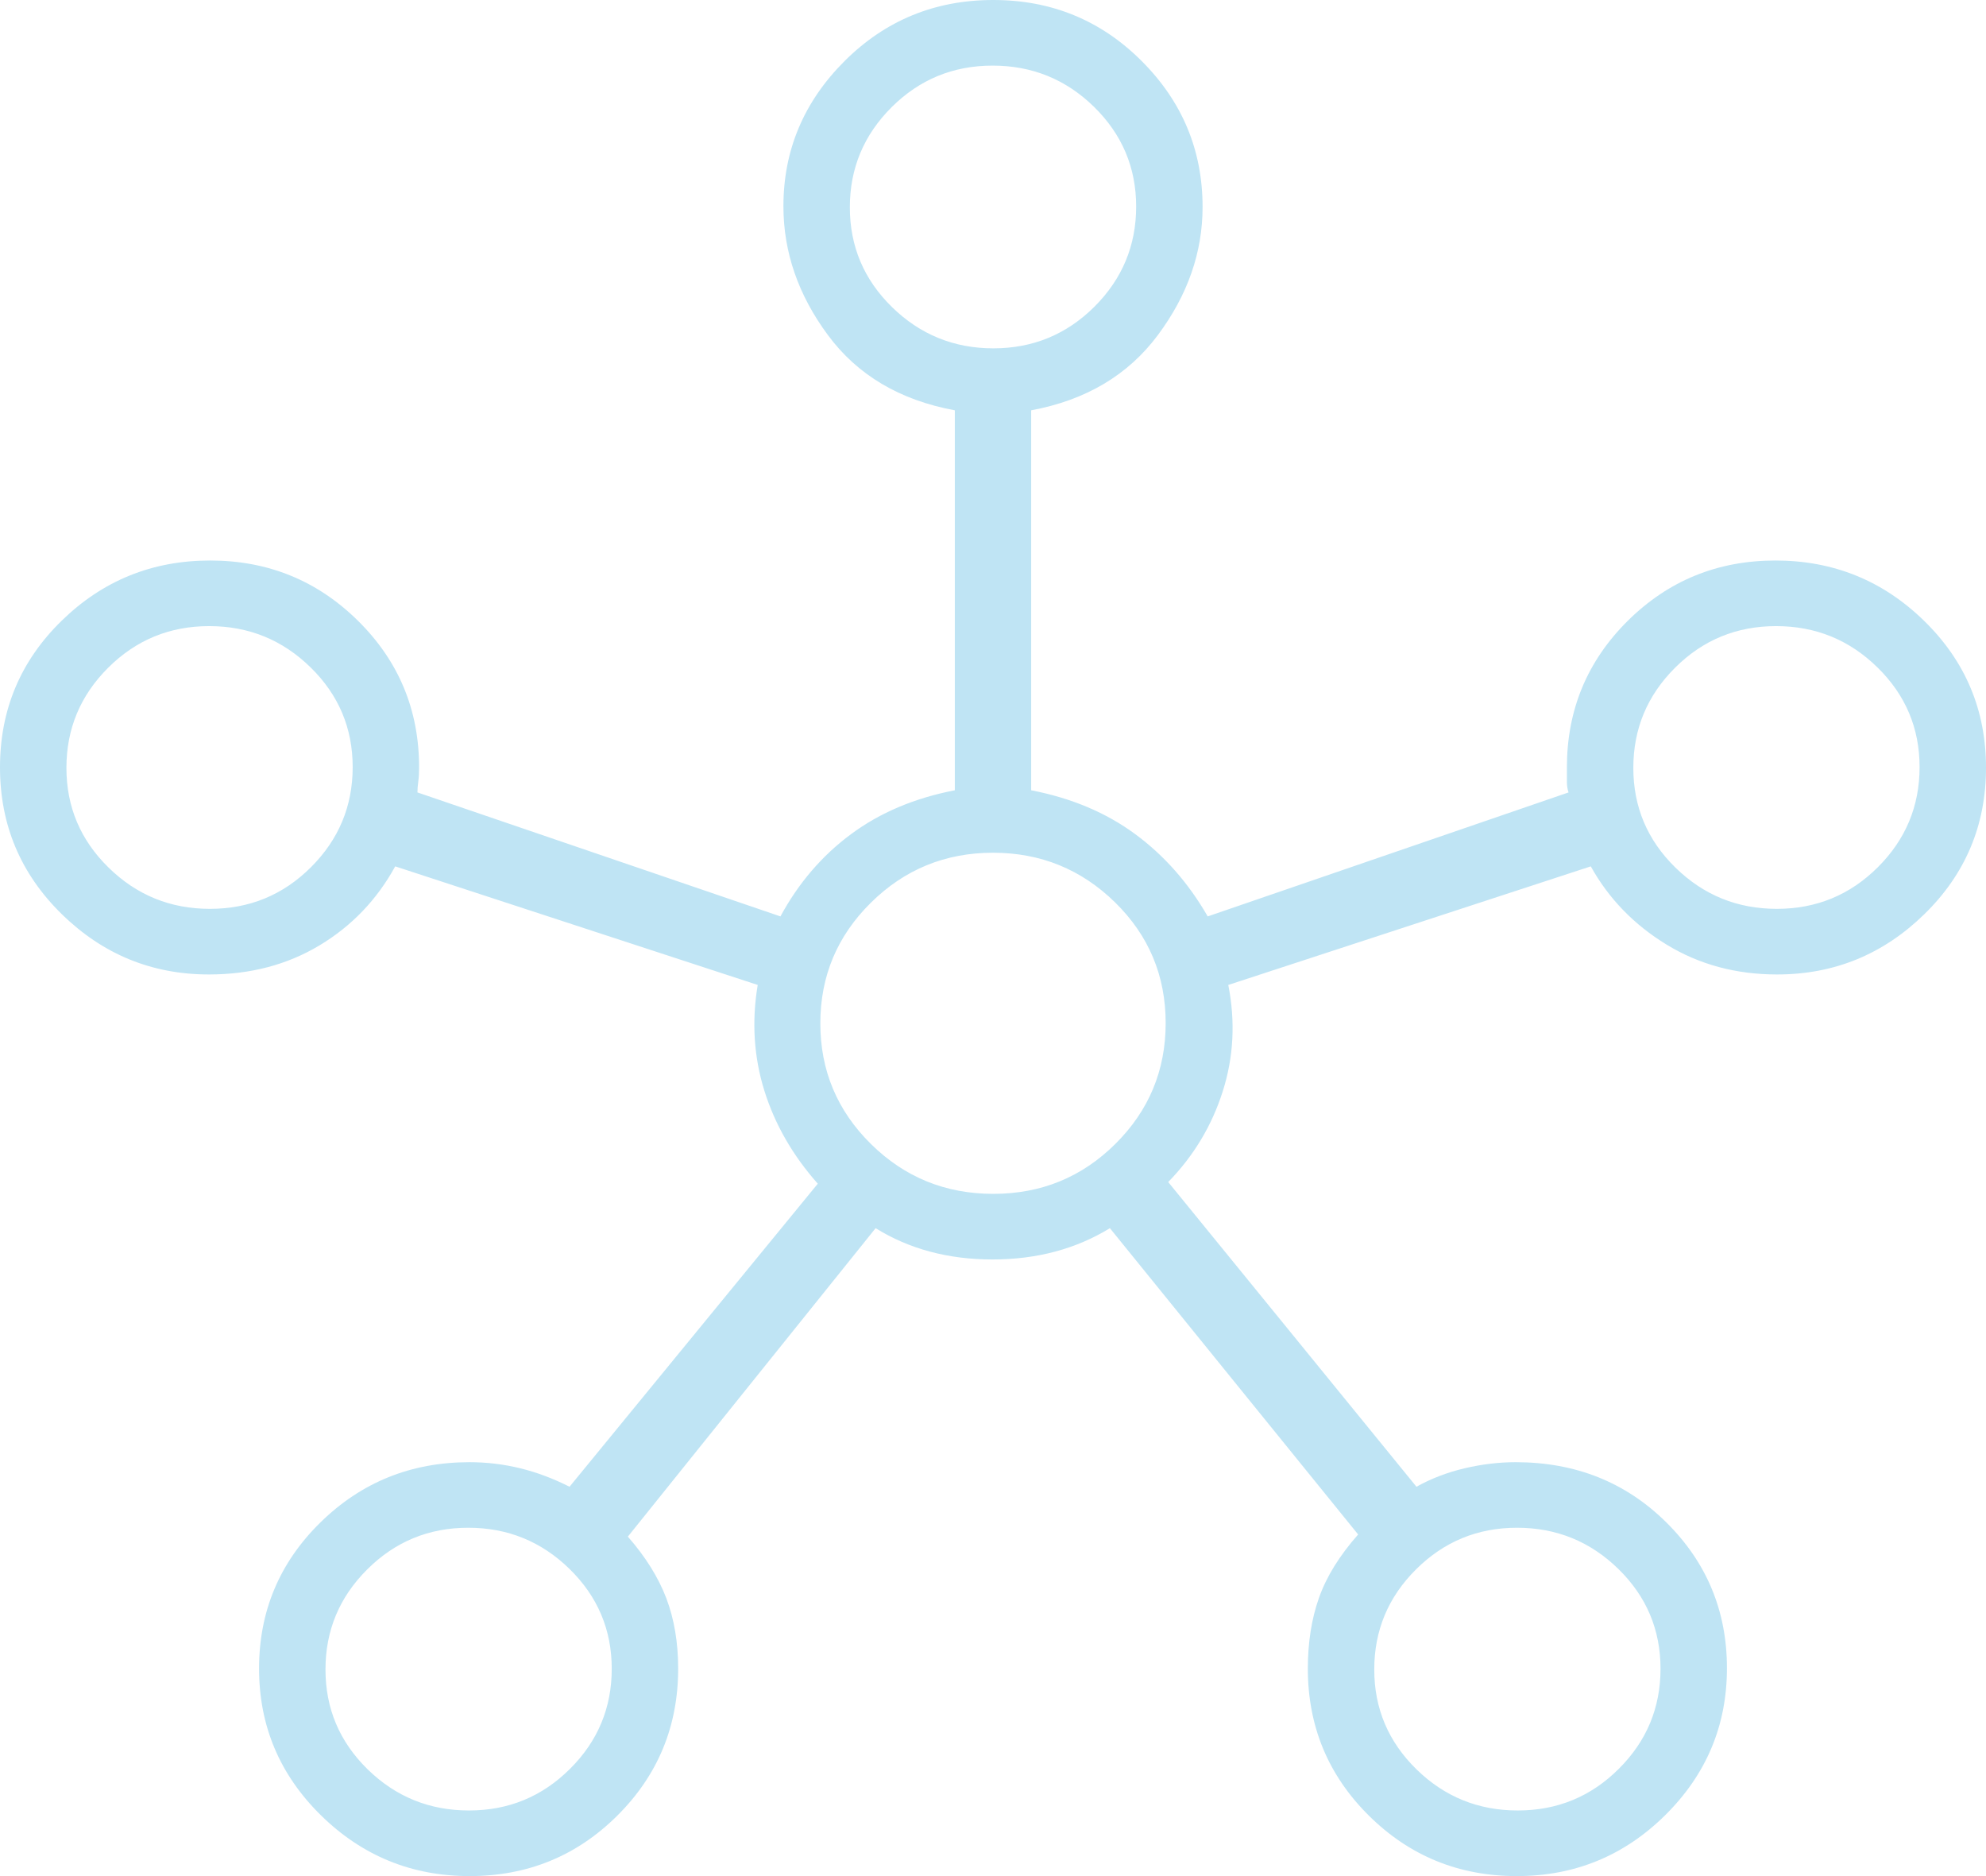 <svg width="36" height="34" viewBox="0 0 36 34" fill="none" xmlns="http://www.w3.org/2000/svg">
<path id="Vector" d="M8.512 34C7.462 34 6.563 33.632 5.816 32.897C5.069 32.162 4.696 31.276 4.696 30.239C4.696 29.202 5.066 28.319 5.808 27.591C6.55 26.863 7.45 26.499 8.51 26.499C8.824 26.499 9.132 26.536 9.433 26.61C9.734 26.684 10.031 26.796 10.324 26.944L14.824 21.452C14.369 20.939 14.046 20.377 13.855 19.765C13.665 19.154 13.624 18.516 13.735 17.85L7.164 15.701C6.833 16.305 6.375 16.783 5.79 17.134C5.206 17.484 4.538 17.66 3.787 17.66C2.753 17.66 1.863 17.295 1.118 16.565C0.373 15.835 0 14.948 0 13.906C0 12.863 0.372 11.977 1.117 11.25C1.862 10.522 2.759 10.158 3.809 10.158C4.86 10.158 5.753 10.523 6.491 11.252C7.229 11.982 7.597 12.867 7.597 13.909C7.597 14.008 7.592 14.093 7.582 14.165C7.572 14.236 7.567 14.301 7.567 14.361L14.147 16.608C14.476 16.001 14.903 15.504 15.428 15.116C15.953 14.727 16.579 14.463 17.308 14.322V7.436C16.31 7.252 15.543 6.797 15.007 6.072C14.47 5.347 14.201 4.569 14.201 3.738C14.201 2.721 14.571 1.844 15.31 1.106C16.05 0.369 16.947 0 18.004 0C19.06 0 19.956 0.368 20.693 1.104C21.43 1.84 21.799 2.722 21.799 3.751C21.799 4.573 21.529 5.347 20.989 6.072C20.449 6.797 19.684 7.252 18.692 7.436V14.322C19.421 14.463 20.049 14.727 20.577 15.116C21.104 15.504 21.543 16.001 21.892 16.608L28.433 14.361C28.413 14.306 28.403 14.241 28.403 14.165V13.909C28.403 12.867 28.77 11.982 29.505 11.252C30.241 10.523 31.133 10.158 32.184 10.158C33.234 10.158 34.133 10.523 34.88 11.253C35.627 11.983 36 12.87 36 13.913C36 14.955 35.627 15.841 34.882 16.568C34.137 17.296 33.247 17.66 32.213 17.66C31.469 17.66 30.801 17.48 30.21 17.119C29.619 16.758 29.161 16.286 28.836 15.701L22.265 17.85C22.396 18.516 22.362 19.159 22.164 19.78C21.967 20.401 21.637 20.949 21.176 21.422L25.676 26.944C25.942 26.796 26.233 26.684 26.547 26.61C26.861 26.536 27.17 26.499 27.473 26.499C28.557 26.499 29.467 26.861 30.202 27.587C30.937 28.313 31.304 29.195 31.304 30.232C31.304 31.269 30.932 32.156 30.187 32.894C29.443 33.631 28.545 34 27.495 34C26.445 34 25.551 33.635 24.813 32.904C24.076 32.173 23.707 31.285 23.707 30.241C23.707 29.767 23.774 29.339 23.909 28.957C24.043 28.576 24.28 28.193 24.619 27.809L20.119 22.258C19.502 22.636 18.792 22.825 17.99 22.825C17.188 22.825 16.482 22.636 15.872 22.258L11.381 27.848C11.702 28.214 11.934 28.587 12.078 28.964C12.221 29.341 12.293 29.767 12.293 30.241C12.293 31.285 11.925 32.173 11.19 32.904C10.455 33.635 9.562 34 8.512 34ZM3.805 16.471C4.521 16.471 5.132 16.22 5.636 15.717C6.141 15.214 6.393 14.609 6.393 13.902C6.393 13.196 6.139 12.593 5.63 12.095C5.12 11.596 4.508 11.347 3.792 11.347C3.076 11.347 2.466 11.598 1.961 12.101C1.456 12.604 1.204 13.209 1.204 13.916C1.204 14.623 1.459 15.225 1.968 15.723C2.477 16.222 3.089 16.471 3.805 16.471ZM8.501 32.811C9.217 32.811 9.827 32.56 10.332 32.057C10.837 31.555 11.089 30.95 11.089 30.243C11.089 29.536 10.834 28.933 10.325 28.435C9.816 27.937 9.204 27.687 8.488 27.687C7.772 27.687 7.161 27.939 6.657 28.442C6.152 28.944 5.9 29.549 5.9 30.256C5.9 30.963 6.154 31.565 6.663 32.064C7.172 32.562 7.785 32.811 8.501 32.811ZM18.007 6.313C18.723 6.313 19.333 6.061 19.838 5.559C20.342 5.056 20.595 4.451 20.595 3.744C20.595 3.037 20.34 2.435 19.831 1.936C19.322 1.438 18.709 1.189 17.993 1.189C17.277 1.189 16.667 1.44 16.162 1.943C15.658 2.446 15.405 3.05 15.405 3.757C15.405 4.464 15.66 5.067 16.169 5.565C16.678 6.063 17.291 6.313 18.007 6.313ZM18.005 21.636C18.872 21.636 19.61 21.335 20.218 20.731C20.826 20.128 21.13 19.398 21.13 18.541C21.13 17.684 20.825 16.955 20.214 16.355C19.602 15.755 18.864 15.454 18 15.454C17.135 15.454 16.397 15.756 15.786 16.36C15.175 16.963 14.87 17.692 14.87 18.546C14.87 19.399 15.175 20.128 15.786 20.731C16.397 21.335 17.137 21.636 18.005 21.636ZM27.512 32.811C28.228 32.811 28.839 32.56 29.343 32.057C29.848 31.555 30.1 30.95 30.1 30.243C30.1 29.536 29.846 28.933 29.337 28.435C28.828 27.937 28.215 27.687 27.499 27.687C26.783 27.687 26.173 27.939 25.668 28.442C25.163 28.944 24.911 29.549 24.911 30.256C24.911 30.963 25.166 31.565 25.675 32.064C26.184 32.562 26.796 32.811 27.512 32.811V32.811ZM32.208 16.471C32.924 16.471 33.534 16.22 34.039 15.717C34.544 15.214 34.796 14.609 34.796 13.902C34.796 13.196 34.541 12.593 34.032 12.095C33.523 11.596 32.911 11.347 32.195 11.347C31.479 11.347 30.868 11.598 30.364 12.101C29.859 12.604 29.607 13.209 29.607 13.916C29.607 14.623 29.861 15.225 30.37 15.723C30.88 16.222 31.492 16.471 32.208 16.471Z" fill="#BFE4F4"/>
</svg>
